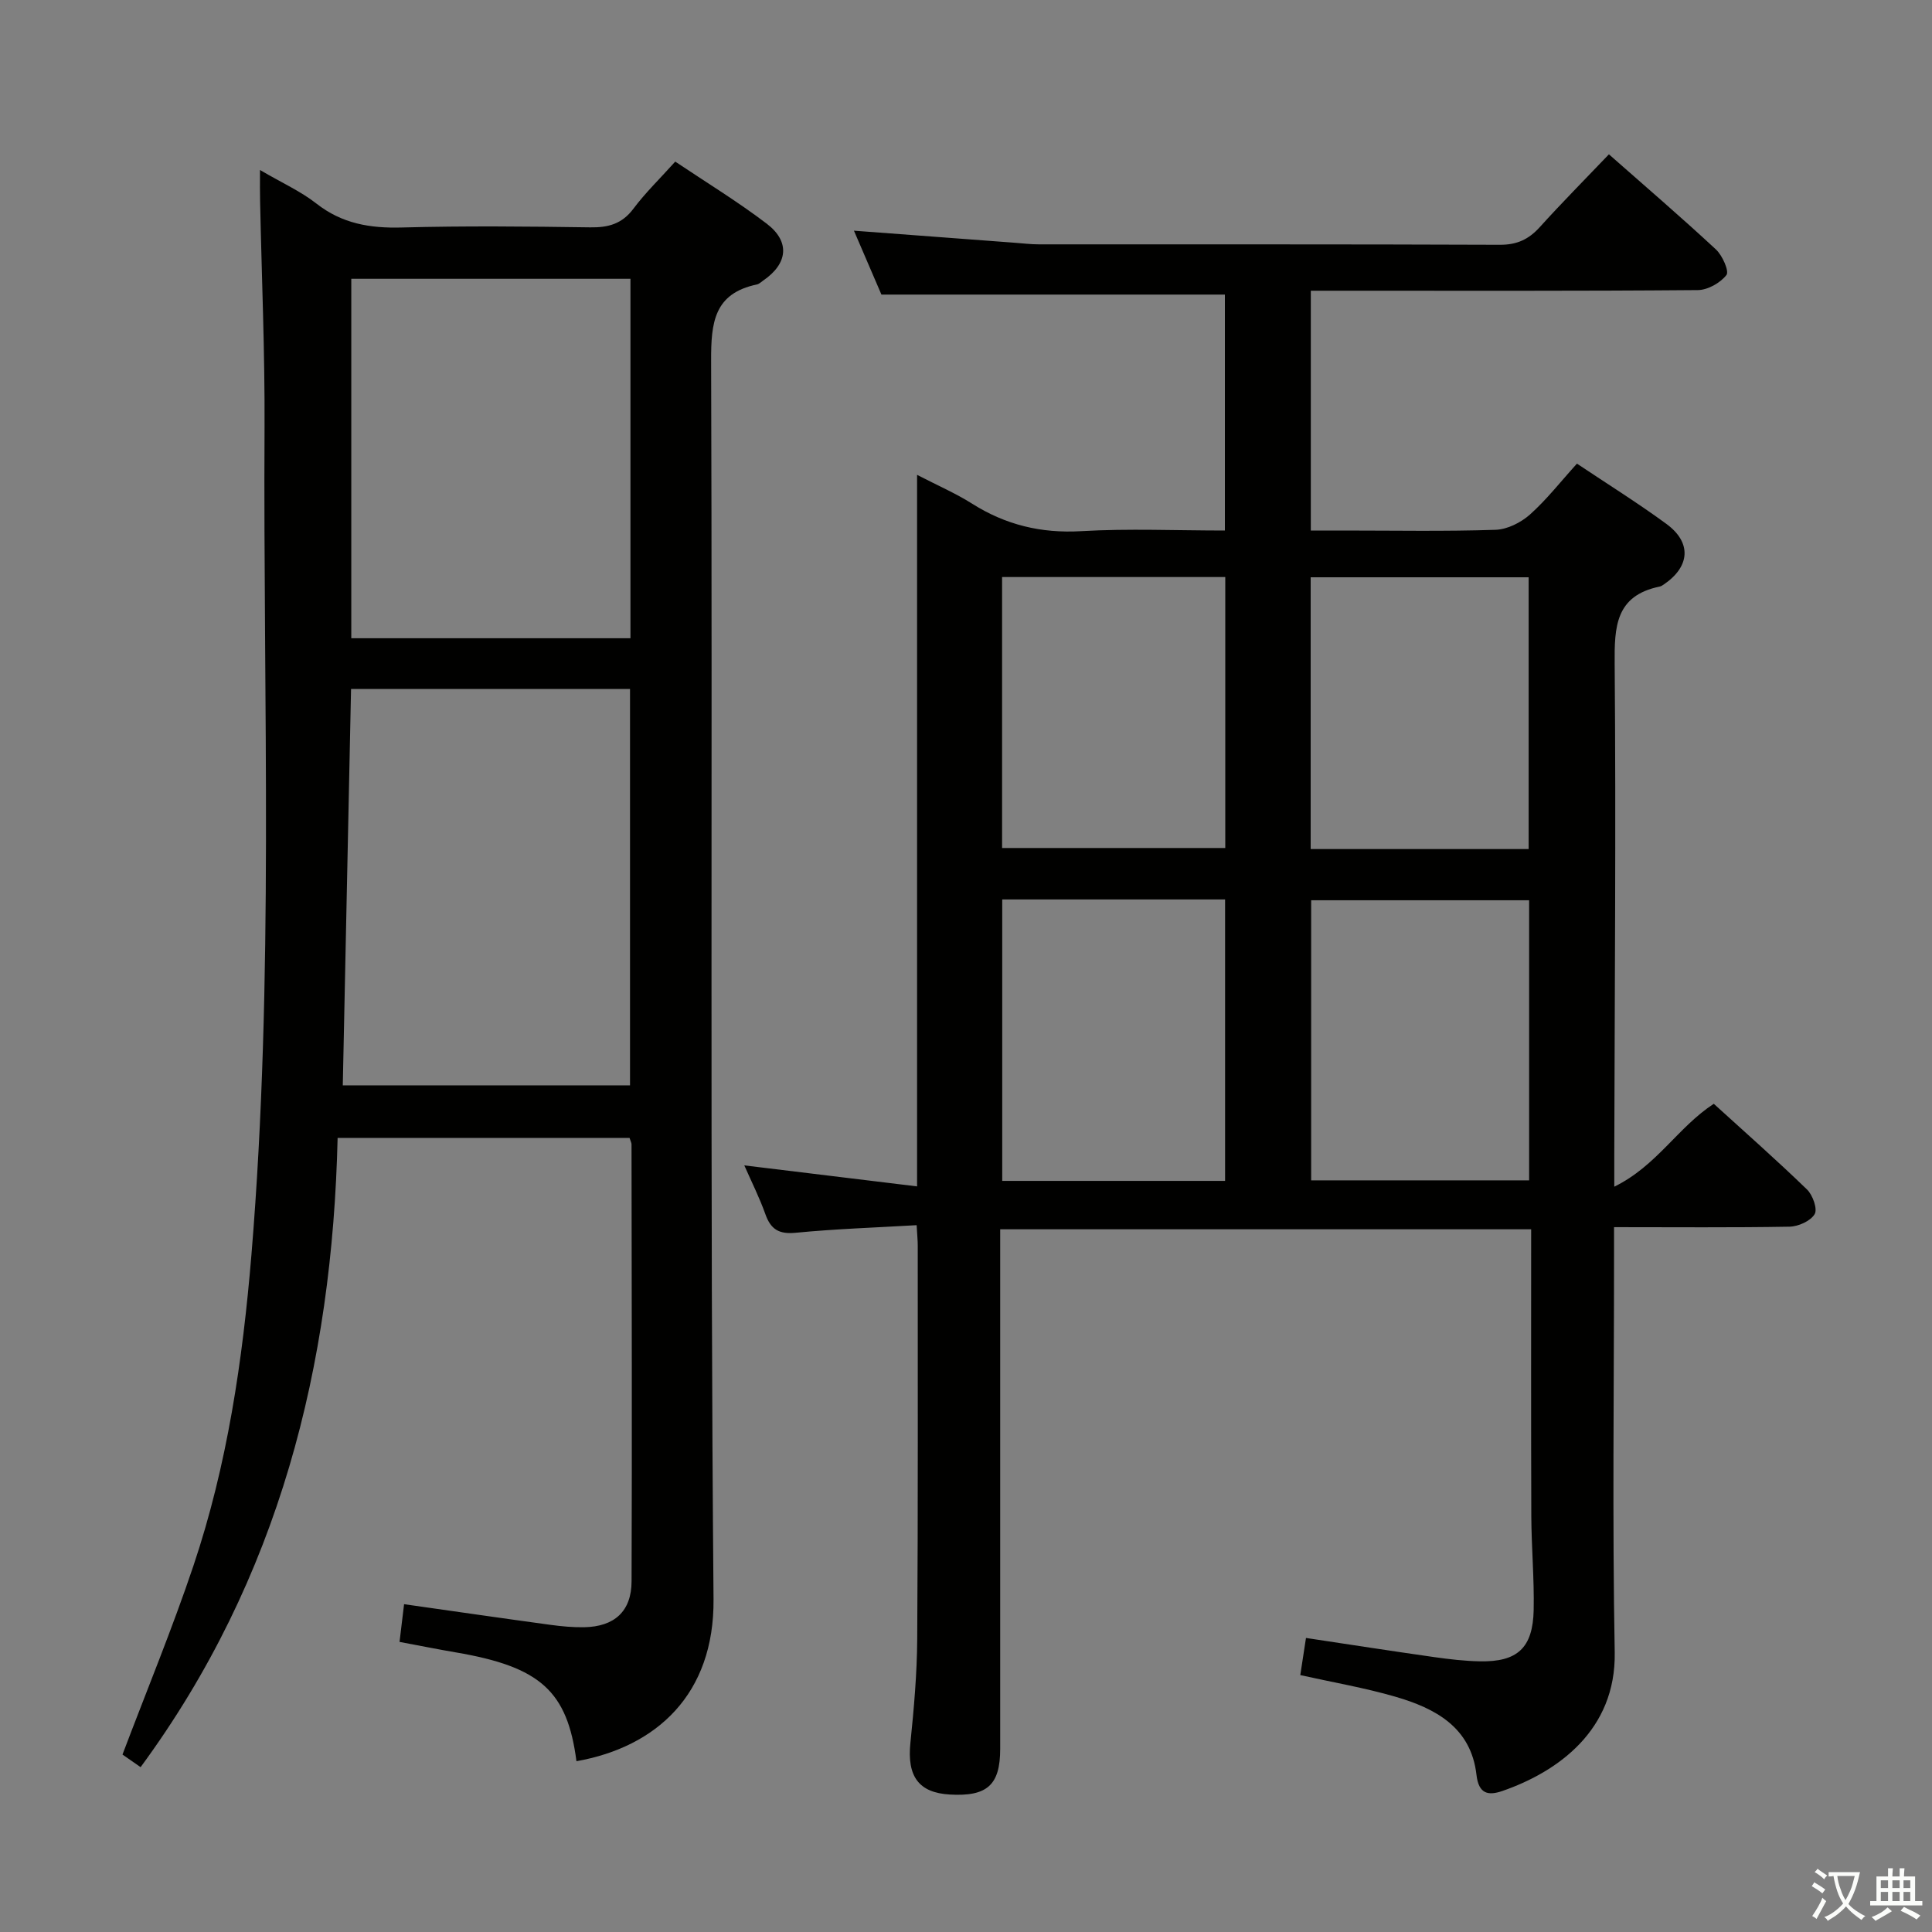 <svg enable-background="new 0 0 400 400" viewBox="0 0 400 400" xmlns="http://www.w3.org/2000/svg"><rect x="0" y="0" width="400" height="400" fill="#808080" stroke="none"/><path d="m377.9 391.2c-.2.3-.4.5-.6.8-.7-.6-1.4-1-2.2-1.5.2-.3.4-.5.5-.8.6.4 1.4.8 2.3 1.5zm-1.8 6.1c-.2-.2-.5-.4-.9-.6.4-.6.8-1.2 1.2-1.9s.7-1.3.9-1.9c.3.3.5.5.8.7-.7 1.3-1.4 2.6-2 3.7zm2.2-9c-.3.3-.5.5-.6.8-.6-.6-1.3-1.1-2-1.5.3-.3.5-.5.6-.7.6.5 1.3.9 2 1.4zm.3.2v-.9h2 4.5c-.3 1.3-.6 2.5-1 3.6s-.9 2.1-1.4 3c.4.5 1 1 1.6 1.4s1.2.8 1.9 1.1c-.3.2-.5.4-.8.8-.4-.3-1-.7-1.6-1.2s-1.2-1.1-1.6-1.6c-.5.6-1.1 1.1-1.7 1.6s-1.4.9-2.1 1.4c-.1-.3-.3-.5-.7-.8.6-.2 1.2-.5 1.9-1s1.4-1.1 2-1.8c-.5-.8-.9-1.6-1.2-2.5s-.6-2-.8-3.2c-.4.1-.7.1-1 .1zm2.5 2.7c.3 1 .7 1.7 1 2.2.3-.5.6-1.1 1-2s.6-1.9.9-3h-3.2-.4c.1.9.3 1.8.7 2.8z" fill="#fbfcfa"/><path d="m396.5 388.5v1.5 3.6h1.5v.9c-.4 0-1 0-1.7 0h-7.9c-.5 0-.9 0-1.2 0v-.9h1.3v-3.5c0-.7 0-1.2 0-1.6h2.4c0-.8 0-1.4 0-1.7h1c0 .3-.1.8-.1 1.7h1.5c0-.8 0-1.4 0-1.7h1c0 .3-.1.9-.1 1.7zm-8.2 9.2c-.2-.3-.5-.5-.8-.8.8-.3 1.4-.6 1.9-.9s1-.7 1.4-1.1c.3.3.6.5.9.8-1.6 1-2.8 1.6-3.4 2zm2.6-6.8v-1.6h-1.5v1.6zm0 2.7v-1.9h-1.5v1.9zm2.4-2.7v-1.6h-1.5v1.6zm0 2.7v-1.9h-1.5v1.9zm.2 2 .7-.8c.4.2.9.5 1.6.8s1.3.7 1.8 1c-.3.3-.5.5-.8.8-.4-.3-1.5-1-3.3-1.8zm2-4.7v-1.6h-1.4v1.6zm0 2.7v-1.9h-1.4v1.9z" fill="#fbfcfa"/><g fill="#010100"><path d="m334.17 254.07v6.03c0 27.33-.36 54.67.14 81.99.29 16.18-11.85 24.76-23.25 28.71-2.95 1.02-4.92.62-5.37-3.33-1.12-9.85-8.51-13.78-16.81-16.19-6.34-1.84-12.89-2.96-19.67-4.47.37-2.45.74-4.82 1.18-7.69 9.01 1.36 17.78 2.72 26.58 3.97 3.12.44 6.27.81 9.42.87 7.78.15 10.98-2.77 11.14-10.64.13-6.47-.46-12.96-.49-19.43-.07-19.65-.03-39.3-.03-59.38-36.67 0-72.9 0-109.93 0v5.56 101.99c0 7.5-2.67 9.92-10.42 9.48-6.48-.37-8.89-3.79-8.17-10.71.73-7.11 1.36-14.27 1.41-21.41.18-27.16.1-54.33.11-81.49 0-1.13-.12-2.26-.23-4.27-8.56.5-16.82.77-25.03 1.57-3.47.34-5.17-.69-6.29-3.86-1.22-3.42-2.86-6.68-4.36-10.09 11.87 1.44 23.57 2.86 35.77 4.35 0-49.62 0-97.89 0-147.32 4.28 2.22 7.99 3.82 11.36 5.95 6.97 4.41 14.33 6.2 22.66 5.71 9.77-.57 19.59-.13 29.71-.13 0-16.66 0-32.87 0-48.85-23.75 0-47.14 0-71.11 0-1.7-3.96-3.72-8.66-5.69-13.23 11.28.85 22.29 1.68 33.3 2.5 1.65.12 3.31.33 4.96.33 31.83.02 63.66-.04 95.49.09 3.51.01 5.93-1.11 8.22-3.63 4.56-5.05 9.36-9.88 14.34-15.1 7.58 6.68 15 13.05 22.16 19.7 1.34 1.25 2.78 4.51 2.17 5.29-1.27 1.63-3.86 3.1-5.92 3.12-24.83.21-49.66.13-74.49.13-1.79 0-3.57 0-5.64 0v49.65h6.76c10.5 0 21 .2 31.49-.15 2.44-.08 5.25-1.5 7.12-3.16 3.45-3.08 6.34-6.8 9.73-10.54 6.2 4.15 12.53 8.09 18.52 12.48 5.29 3.88 4.9 8.84-.54 12.54-.27.19-.58.38-.89.44-9.1 1.89-9.35 8.29-9.28 16.01.28 33.82 0 67.65-.08 101.48v6.75c8.82-4.32 13.15-12.31 20.6-17.16 6.4 5.82 12.99 11.63 19.3 17.74 1.19 1.15 2.22 4.06 1.58 5.11-.86 1.43-3.38 2.56-5.21 2.59-11.86.21-23.68.1-36.32.1zm-126.67-67.85v58.27h46.14c0-19.58 0-38.81 0-58.27-15.41 0-30.53 0-46.14 0zm109.09.17c-15.48 0-30.38 0-45.13 0v57.99h45.13c0-19.54 0-38.65 0-57.99zm-62.91-66.92c-15.73 0-30.83 0-46.21 0v56.1h46.21c0-18.88 0-37.33 0-56.1zm62.81 56.32c0-18.97 0-37.54 0-56.27-15.22 0-30.11 0-45.13 0v56.27z"/><path d="m53.83 35.2c4.62 2.7 8.46 4.42 11.67 6.94 5.32 4.18 11.13 5.14 17.7 4.96 12.99-.35 25.99-.22 38.98-.03 3.77.06 6.61-.71 8.97-3.87 2.48-3.31 5.49-6.22 8.65-9.74 6.4 4.29 12.91 8.26 18.94 12.85 4.91 3.74 4.37 8.3-.75 11.79-.41.28-.81.69-1.26.79-8.91 1.86-9.53 7.9-9.5 15.82.29 85.47-.24 170.94.5 256.4.17 19.69-11.83 30.59-28.38 33.53-1.89-14.51-7.47-19.54-24.92-22.52-3.75-.64-7.47-1.39-11.71-2.18.31-2.63.6-5.01.94-7.81 10.41 1.48 20.36 2.92 30.33 4.28 2.3.31 4.64.53 6.96.49 6.25-.12 9.79-3.27 9.81-9.51.11-30.15.02-60.31-.01-90.46 0-.31-.18-.62-.41-1.34-19.75 0-39.63 0-60.44 0-1.1 47.06-12.06 91.2-40.79 130.28-1.52-1.06-2.93-2.04-3.75-2.61 5.06-13.37 10.31-26.06 14.68-39.06 7.02-20.88 10.2-42.53 12.02-64.46 4.72-57.02 2.4-114.14 2.71-171.21.08-15.64-.6-31.28-.92-46.91-.05-1.8-.02-3.59-.02-6.42zm18.85 107.45c-.58 27.69-1.15 54.85-1.71 82.06h59.47c0-27.47 0-54.65 0-82.06-19.32 0-38.25 0-57.76 0zm.05-84.93v74.42h57.8c0-25.01 0-49.56 0-74.42-19.33 0-38.37 0-57.8 0z"/></g></svg>